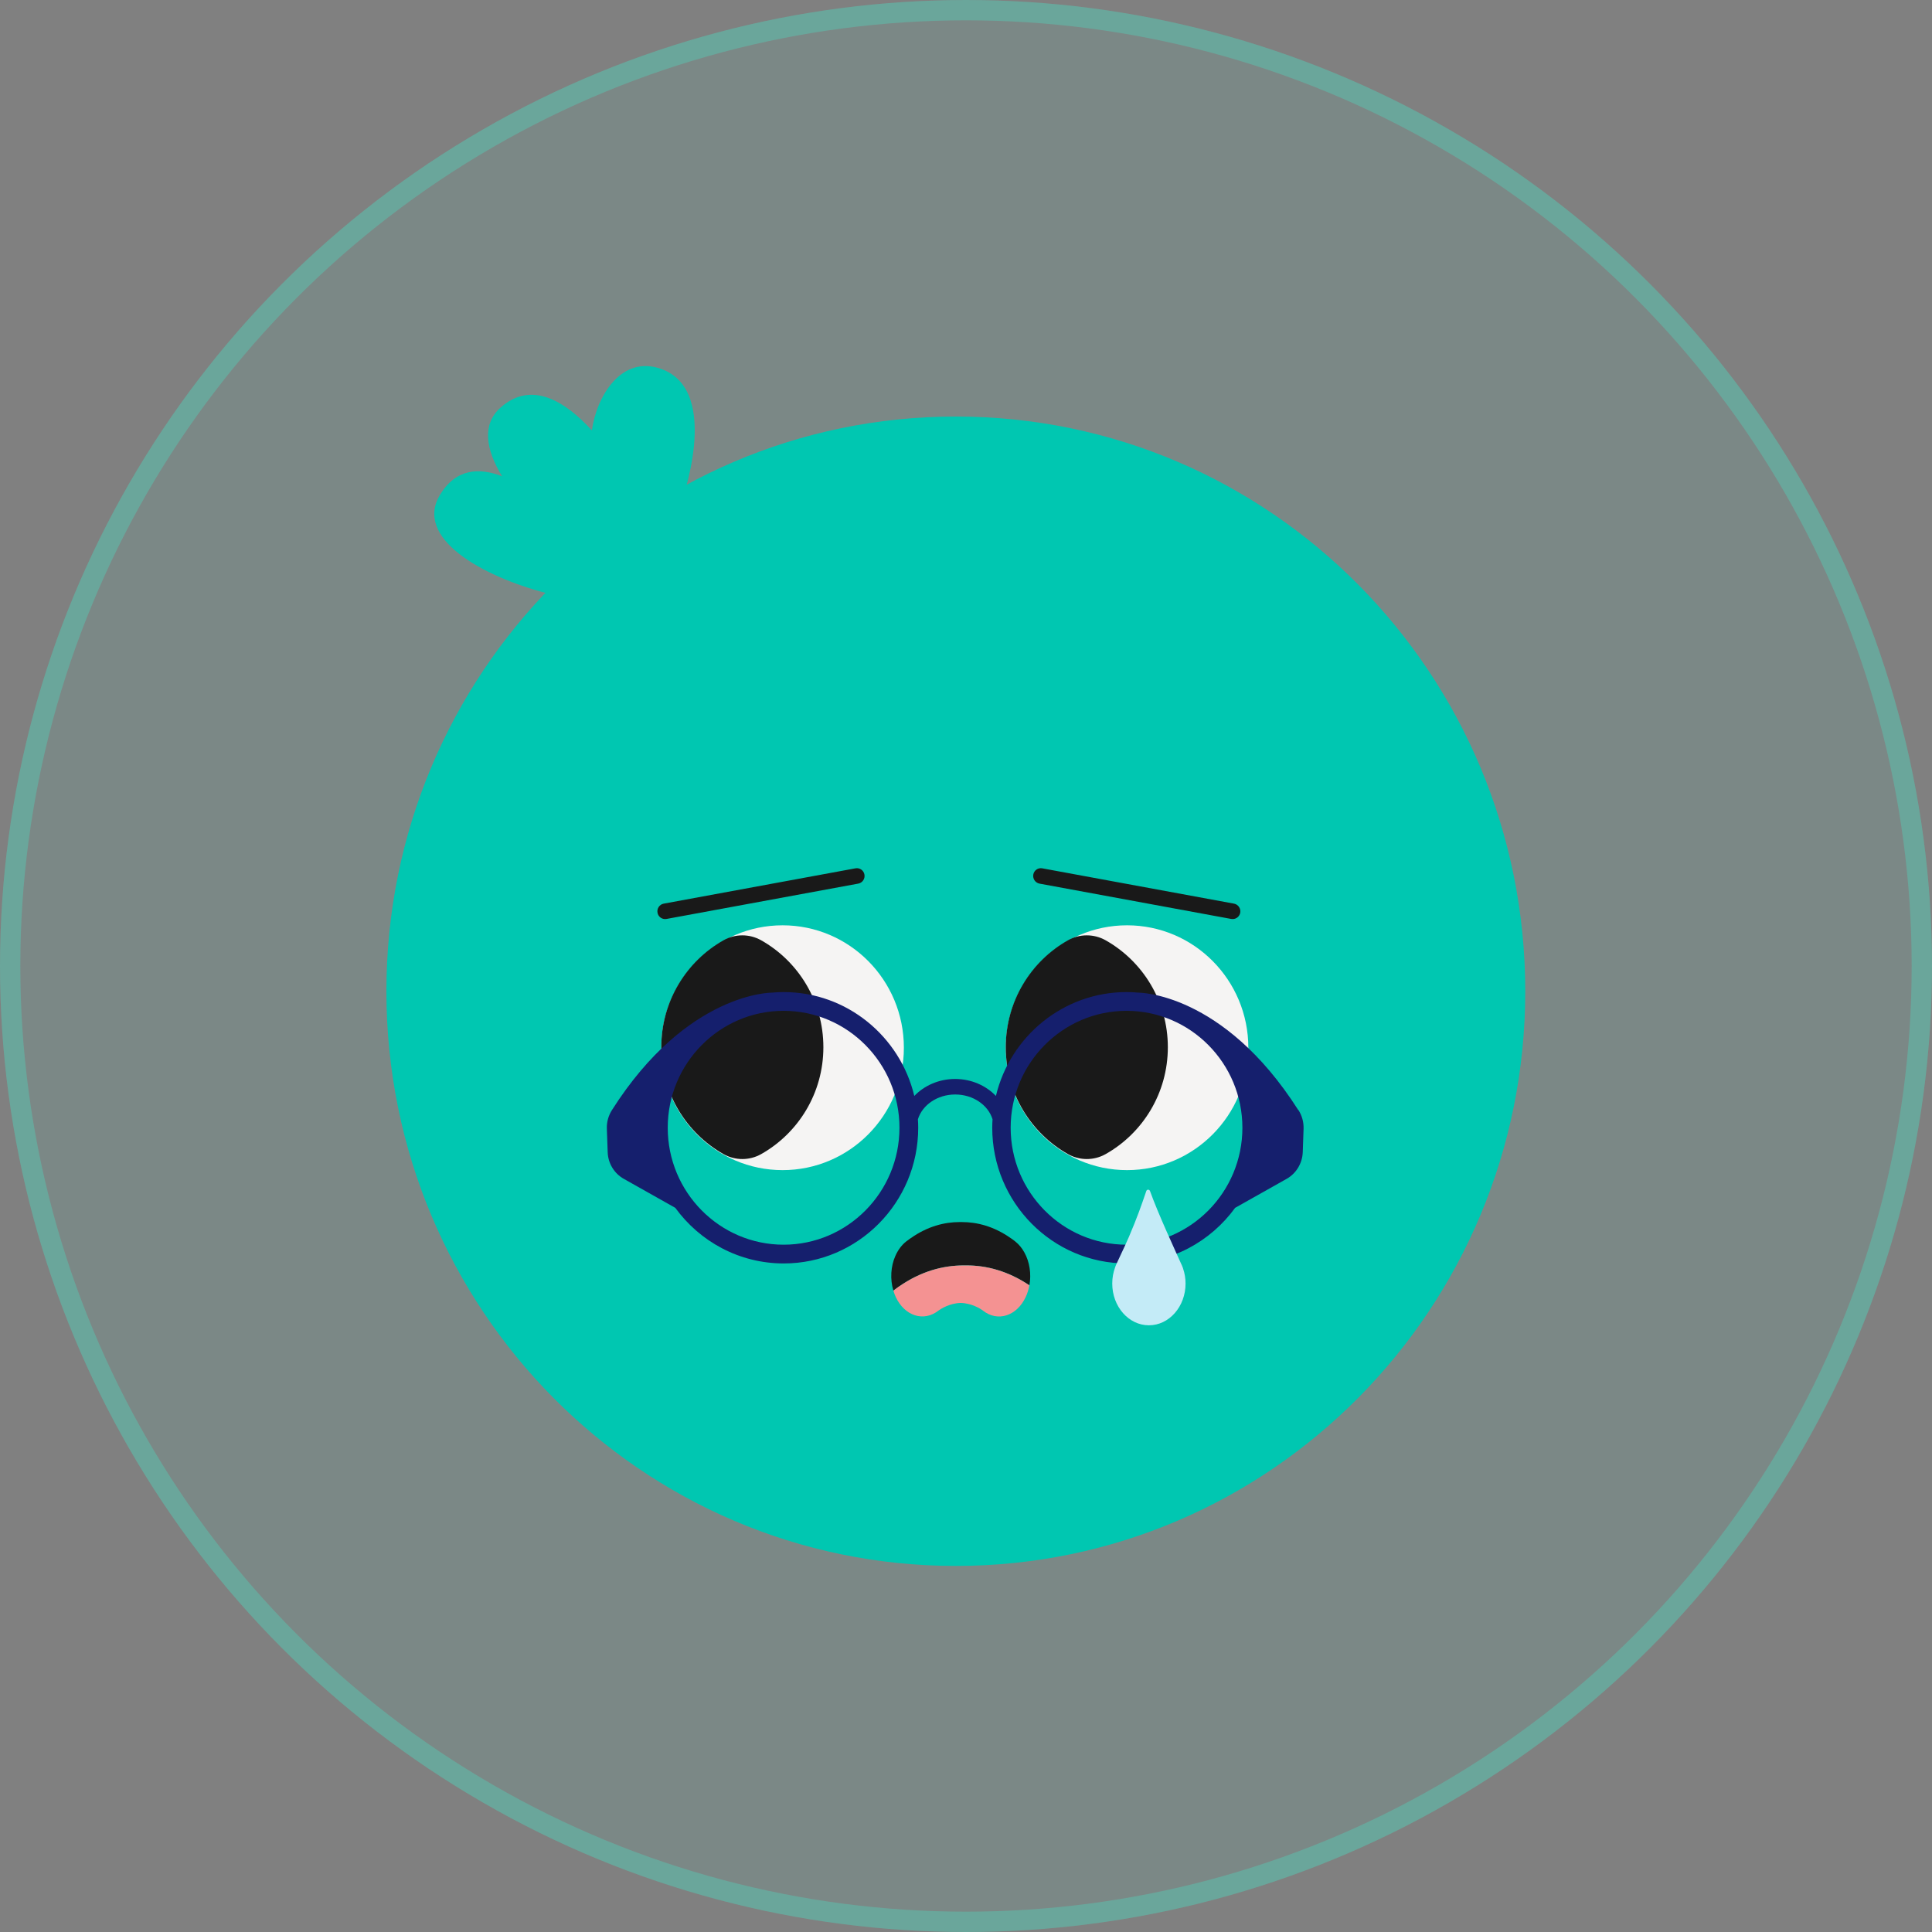<svg width="95" height="95" viewBox="0 0 95 95" fill="none" xmlns="http://www.w3.org/2000/svg">
<rect x="0" y="0" width="95" height="95" fill="#808080" stroke="none"/>
<circle cx="47.5" cy="47.5" r="47.5" fill="#5AC4B1" fill-opacity="0.12"/>
<circle cx="47.5" cy="47.5" r="47" stroke="#5AC4B1" stroke-opacity="0.5"/>
<g clip-path="url(#clip0_1539_6952)">
<path d="M30.89 28.936C30.918 28.954 30.916 28.951 30.89 28.936V28.936Z" fill="#00C7B1"/>
<path d="M30.812 28.885C30.847 28.908 30.875 28.925 30.893 28.938C30.878 28.928 30.85 28.91 30.812 28.885Z" fill="#00C7B1"/>
<path d="M33.226 26.311C33.395 25.92 33.483 25.447 33.448 24.873C33.448 24.873 35.558 19.24 32.522 18.145C30.548 17.431 29.334 19.497 29.103 21.163C27.826 19.763 26.142 18.668 24.604 20.05C23.703 20.858 23.869 22.083 24.689 23.42C23.559 22.98 22.424 23.041 21.643 24.317C20.337 26.456 23.7 28.339 26.867 29.164C28.257 29.528 33.1 27.132 33.224 26.319C33.224 26.316 33.224 26.314 33.224 26.311H33.226Z" fill="#00C7B1"/>
<path d="M47 20.482C31.537 20.482 19 33.133 19 48.741C19 64.349 31.537 77 47 77C62.463 77 75 64.347 75 48.741C75 33.136 62.465 20.482 47 20.482Z" fill="#00C7B1"/>
<path d="M38.481 57.537C41.775 57.537 44.445 54.843 44.445 51.518C44.445 48.194 41.775 45.499 38.481 45.499C35.187 45.499 32.517 48.194 32.517 51.518C32.517 54.843 35.187 57.537 38.481 57.537Z" fill="#F5F4F3"/>
<path d="M40.487 51.493C40.487 49.231 39.251 47.262 37.423 46.233C36.852 45.913 36.149 45.913 35.58 46.233C33.753 47.262 32.517 49.231 32.517 51.493C32.517 53.754 33.753 55.723 35.58 56.752C36.152 57.072 36.854 57.072 37.423 56.752C39.251 55.723 40.487 53.754 40.487 51.493Z" fill="#191919"/>
<path d="M55.419 57.537C58.712 57.537 61.383 54.843 61.383 51.518C61.383 48.194 58.712 45.499 55.419 45.499C52.125 45.499 49.455 48.194 49.455 51.518C49.455 54.843 52.125 57.537 55.419 57.537Z" fill="#F5F4F3"/>
<path d="M57.425 51.493C57.425 49.231 56.189 47.262 54.361 46.233C53.79 45.913 53.087 45.913 52.518 46.233C50.691 47.262 49.455 49.231 49.455 51.493C49.455 53.754 50.691 55.723 52.518 56.752C53.09 57.072 53.792 57.072 54.361 56.752C56.189 55.723 57.425 53.754 57.425 51.493Z" fill="#191919"/>
<path d="M63.837 54.582C60.139 48.772 55.97 48.81 55.97 48.81C55.972 48.81 55.975 48.81 55.98 48.81C55.786 48.792 55.592 48.782 55.396 48.782C52.284 48.782 49.671 50.962 48.971 53.889C48.483 53.381 47.765 53.055 46.965 53.055C46.164 53.055 45.447 53.381 44.958 53.889C44.258 50.962 41.645 48.782 38.534 48.782C38.337 48.782 38.141 48.792 37.95 48.81C37.952 48.81 37.955 48.81 37.96 48.81C37.96 48.81 33.788 48.772 30.092 54.582C29.919 54.854 29.828 55.172 29.84 55.497L29.881 56.653C29.898 57.202 30.201 57.703 30.679 57.969L33.206 59.392C34.41 61.049 36.351 62.126 38.539 62.126C42.184 62.126 45.15 59.133 45.15 55.454C45.15 55.314 45.145 55.177 45.135 55.037C45.351 54.336 46.091 53.818 46.97 53.818C47.848 53.818 48.589 54.336 48.805 55.037C48.797 55.174 48.79 55.314 48.79 55.454C48.79 59.133 51.756 62.126 55.401 62.126C57.589 62.126 59.53 61.049 60.733 59.392L63.261 57.969C63.737 57.703 64.039 57.202 64.059 56.653L64.099 55.497C64.109 55.174 64.021 54.857 63.847 54.582H63.837ZM38.531 61.204C35.389 61.204 32.834 58.625 32.834 55.454C32.834 52.283 35.389 49.704 38.531 49.704C41.673 49.704 44.228 52.283 44.228 55.454C44.228 58.625 41.673 61.204 38.531 61.204ZM55.394 61.204C52.252 61.204 49.696 58.625 49.696 55.454C49.696 52.283 52.252 49.704 55.394 49.704C58.535 49.704 61.091 52.283 61.091 55.454C61.091 58.625 58.535 61.204 55.394 61.204Z" fill="#151F6D"/>
<path d="M60.612 45.192C60.589 45.192 60.567 45.192 60.544 45.187L51.113 43.449C50.91 43.41 50.773 43.212 50.809 43.004C50.846 42.796 51.043 42.658 51.249 42.697L60.68 44.434C60.884 44.473 61.02 44.671 60.985 44.879C60.952 45.062 60.793 45.192 60.615 45.192H60.612Z" fill="#191919"/>
<path d="M32.701 45.192C32.522 45.192 32.363 45.062 32.331 44.879C32.293 44.673 32.429 44.473 32.635 44.434L42.066 42.697C42.27 42.658 42.469 42.796 42.506 43.004C42.544 43.21 42.408 43.41 42.202 43.449L32.771 45.187C32.748 45.192 32.726 45.192 32.703 45.192H32.701Z" fill="#191919"/>
<path d="M44.168 63.287C44.168 63.287 44.188 63.275 44.198 63.267C45.286 62.505 46.381 62.223 47.391 62.223C47.413 62.223 47.436 62.223 47.461 62.223C47.484 62.223 47.506 62.223 47.531 62.223C48.508 62.223 49.566 62.492 50.618 63.201C50.719 62.639 50.628 62.047 50.369 61.583C50.255 61.377 50.109 61.196 49.936 61.057C49.885 61.013 49.83 60.973 49.772 60.932C49.752 60.917 49.732 60.904 49.714 60.891C49.707 60.886 49.699 60.881 49.691 60.876C48.876 60.304 48.05 60.091 47.295 60.091C47.277 60.091 47.26 60.091 47.242 60.091C47.224 60.091 47.207 60.091 47.189 60.091C46.431 60.091 45.608 60.304 44.792 60.876C44.785 60.881 44.777 60.886 44.77 60.891C44.75 60.904 44.729 60.919 44.712 60.932C44.654 60.973 44.599 61.013 44.548 61.054C44.324 61.234 44.15 61.478 44.027 61.755C43.8 62.266 43.76 62.896 43.929 63.465C43.982 63.425 44.032 63.384 44.087 63.346C44.113 63.328 44.14 63.308 44.166 63.29L44.168 63.287Z" fill="#191919"/>
<path d="M46.144 64.446C46.144 64.446 46.159 64.436 46.167 64.428C46.278 64.352 46.7 64.082 47.239 64.067C47.778 64.082 48.201 64.349 48.312 64.428C48.319 64.433 48.327 64.438 48.334 64.446C49.057 65.015 49.998 64.715 50.437 63.775C50.522 63.592 50.58 63.399 50.615 63.201C49.563 62.495 48.503 62.223 47.529 62.223C47.506 62.223 47.483 62.223 47.458 62.223C47.436 62.223 47.413 62.223 47.388 62.223C46.378 62.223 45.283 62.507 44.196 63.267C44.185 63.275 44.175 63.28 44.165 63.287C44.14 63.305 44.112 63.323 44.087 63.343C44.032 63.384 43.979 63.425 43.929 63.463C43.961 63.569 43.997 63.673 44.044 63.773C44.483 64.713 45.422 65.013 46.147 64.443L46.144 64.446Z" fill="#F49292"/>
<path d="M58.175 62.38C58.175 62.38 58.175 62.375 58.175 62.373C58.175 62.365 58.168 62.345 58.155 62.319C58.13 62.251 58.1 62.182 58.067 62.116C57.777 61.463 56.964 59.722 56.546 58.561C56.511 58.477 56.393 58.48 56.365 58.566C56.123 59.28 55.904 59.9 55.517 60.805C55.295 61.333 54.849 62.218 54.832 62.319C54.741 62.563 54.691 62.832 54.691 63.114C54.691 64.248 55.499 65.167 56.493 65.167C57.488 65.167 58.296 64.248 58.296 63.114C58.296 62.855 58.253 62.609 58.175 62.38Z" fill="#C4EBF7"/>
</g>
<defs>
<clipPath id="clip0_1539_6952">
<rect width="56" height="59" fill="white" transform="translate(19 18)"/>
</clipPath>
</defs>
</svg>
